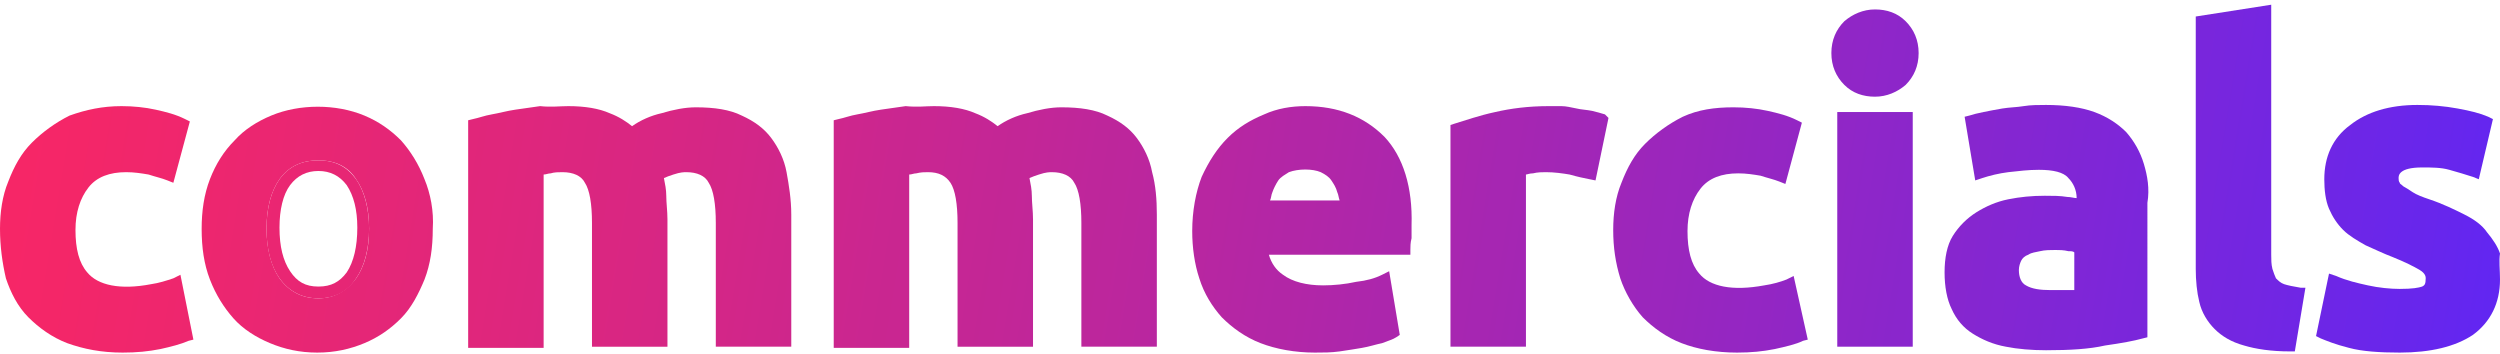 <?xml version="1.0" encoding="utf-8"?>
<!-- Generator: Adobe Illustrator 19.0.0, SVG Export Plug-In . SVG Version: 6.00 Build 0)  -->
<svg version="1.1" baseProfile="basic" id="Layer_1"
	 xmlns="http://www.w3.org/2000/svg" xmlns:xlink="http://www.w3.org/1999/xlink" 
   x="0px" y="0px" viewBox="0 0 212 30" width="212" height="30"
	 xml:space="preserve" >
<g id="XMLID_40_" opacity="0.85">
	<g id="XMLID_416_">
		<linearGradient id="XMLID_2_" gradientUnits="userSpaceOnUse" x1="-20.661" y1="14.337" x2="225.339" y2="54.837">
			<stop  offset="0" style="stop-color:#FF0042"/>
			<stop  offset="0.107" style="stop-color:#F2004E"/>
			<stop  offset="0.303" style="stop-color:#D1006D"/>
			<stop  offset="0.567" style="stop-color:#9B00A0"/>
			<stop  offset="0.884" style="stop-color:#5100E5"/>
			<stop  offset="0.994" style="stop-color:#3600FF"/>
			<stop  offset="1" style="stop-color:#3600FF"/>
		</linearGradient>
		<path id="XMLID_417_" fill="url(#XMLID_2_)" d="M16.4,28.8L16,28.9c-0.7,0.3-1.5,0.5-2.4,0.7c-1,0.2-2,0.3-3.2,0.3
			c-1.8,0-3.3-0.3-4.7-0.8c-1.3-0.5-2.4-1.3-3.3-2.2c-0.9-0.9-1.5-2.1-1.9-3.3C0.2,22.3,0,20.9,0,19.4c0-1.4,0.2-2.8,0.7-4
			c0.5-1.3,1.1-2.4,2-3.3c0.9-0.9,2-1.7,3.2-2.3C7.3,9.3,8.7,9,10.3,9c1,0,2,0.1,2.9,0.3c0.9,0.2,1.7,0.4,2.5,0.8l0.4,0.2l-1.4,5.2
			l-0.5-0.2c-0.5-0.2-1-0.3-1.6-0.5c-0.6-0.1-1.2-0.2-1.9-0.2c-1.4,0-2.5,0.4-3.2,1.3c-0.7,0.9-1.1,2.1-1.1,3.6c0,1.6,0.3,2.8,1,3.6
			c0.9,1.1,2.8,1.5,5.4,1c0.7-0.1,1.3-0.3,1.9-0.5l0.6-0.3L16.4,28.8z"/>
	</g>
	<g id="XMLID_396_">
		<linearGradient id="XMLID_3_" gradientUnits="userSpaceOnUse" x1="-20.223" y1="11.676" x2="225.777" y2="52.176">
			<stop  offset="0" style="stop-color:#FF0042"/>
			<stop  offset="0.107" style="stop-color:#F2004E"/>
			<stop  offset="0.303" style="stop-color:#D1006D"/>
			<stop  offset="0.567" style="stop-color:#9B00A0"/>
			<stop  offset="0.884" style="stop-color:#5100E5"/>
			<stop  offset="0.994" style="stop-color:#3600FF"/>
			<stop  offset="1" style="stop-color:#3600FF"/>
		</linearGradient>
		<path id="XMLID_401_" fill="url(#XMLID_3_)" d="M30.2,15.2c-0.8-1.1-1.8-1.6-3.2-1.6s-2.5,0.5-3.3,1.6c-0.7,1-1.1,2.4-1.1,4.2
			c0,1.8,0.4,3.2,1.1,4.2c0.8,1.1,1.9,1.7,3.3,1.7s2.5-0.6,3.2-1.7c0.7-1,1.1-2.5,1.1-4.2S30.9,16.2,30.2,15.2z M29.4,23.1
			c-0.6,0.8-1.3,1.2-2.4,1.2s-1.8-0.4-2.4-1.3c-0.6-0.9-0.9-2.1-0.9-3.7c0-1.5,0.3-2.8,0.9-3.6c0.6-0.8,1.4-1.2,2.4-1.2
			s1.8,0.4,2.4,1.2c0.6,0.9,0.9,2.1,0.9,3.6C30.3,20.9,30,22.2,29.4,23.1z M30.2,15.2c-0.8-1.1-1.8-1.6-3.2-1.6s-2.5,0.5-3.3,1.6
			c-0.7,1-1.1,2.4-1.1,4.2c0,1.8,0.4,3.2,1.1,4.2c0.8,1.1,1.9,1.7,3.3,1.7s2.5-0.6,3.2-1.7c0.7-1,1.1-2.5,1.1-4.2
			S30.9,16.2,30.2,15.2z M29.4,23.1c-0.6,0.8-1.3,1.2-2.4,1.2s-1.8-0.4-2.4-1.3c-0.6-0.9-0.9-2.1-0.9-3.7c0-1.5,0.3-2.8,0.9-3.6
			c0.6-0.8,1.4-1.2,2.4-1.2s1.8,0.4,2.4,1.2c0.6,0.9,0.9,2.1,0.9,3.6C30.3,20.9,30,22.2,29.4,23.1z M30.2,15.2
			c-0.8-1.1-1.8-1.6-3.2-1.6s-2.5,0.5-3.3,1.6c-0.7,1-1.1,2.4-1.1,4.2c0,1.8,0.4,3.2,1.1,4.2c0.8,1.1,1.9,1.7,3.3,1.7
			s2.5-0.6,3.2-1.7c0.7-1,1.1-2.5,1.1-4.2S30.9,16.2,30.2,15.2z M29.4,23.1c-0.6,0.8-1.3,1.2-2.4,1.2s-1.8-0.4-2.4-1.3
			c-0.6-0.9-0.9-2.1-0.9-3.7c0-1.5,0.3-2.8,0.9-3.6c0.6-0.8,1.4-1.2,2.4-1.2s1.8,0.4,2.4,1.2c0.6,0.9,0.9,2.1,0.9,3.6
			C30.3,20.9,30,22.2,29.4,23.1z"/>
		<linearGradient id="XMLID_4_" gradientUnits="userSpaceOnUse" x1="-20.223" y1="11.677" x2="225.777" y2="52.177">
			<stop  offset="0" style="stop-color:#FF0042"/>
			<stop  offset="0.107" style="stop-color:#F2004E"/>
			<stop  offset="0.303" style="stop-color:#D1006D"/>
			<stop  offset="0.567" style="stop-color:#9B00A0"/>
			<stop  offset="0.884" style="stop-color:#5100E5"/>
			<stop  offset="0.994" style="stop-color:#3600FF"/>
			<stop  offset="1" style="stop-color:#3600FF"/>
		</linearGradient>
		<path id="XMLID_398_" fill="url(#XMLID_4_)" d="M36,15.2c-0.5-1.3-1.2-2.4-2-3.3c-0.9-0.9-1.9-1.6-3.1-2.1c-2.4-1-5.5-1-7.9,0
			c-1.2,0.5-2.3,1.2-3.1,2.1c-0.9,0.9-1.6,2-2.1,3.3c-0.5,1.3-0.7,2.7-0.7,4.2c0,1.6,0.2,3,0.7,4.3c0.5,1.3,1.2,2.4,2,3.3
			s1.9,1.6,3.1,2.1c1.2,0.5,2.5,0.8,4,0.8c1.5,0,2.8-0.3,4-0.8c1.2-0.5,2.2-1.2,3.1-2.1c0.9-0.9,1.5-2.1,2-3.3
			c0.5-1.3,0.7-2.7,0.7-4.3C36.8,17.9,36.5,16.4,36,15.2z M27,25.3c-1.4,0-2.5-0.6-3.3-1.7c-0.7-1-1.1-2.5-1.1-4.2
			c0-1.8,0.4-3.2,1.1-4.2c0.8-1.1,1.9-1.6,3.3-1.6s2.5,0.5,3.2,1.6c0.7,1,1.1,2.4,1.1,4.2s-0.4,3.2-1.1,4.2
			C29.4,24.7,28.3,25.3,27,25.3z"/>
	</g>
	<g id="XMLID_393_">
		<linearGradient id="XMLID_5_" gradientUnits="userSpaceOnUse" x1="-19.58" y1="7.768" x2="226.42" y2="48.268">
			<stop  offset="0" style="stop-color:#FF0042"/>
			<stop  offset="0.107" style="stop-color:#F2004E"/>
			<stop  offset="0.303" style="stop-color:#D1006D"/>
			<stop  offset="0.567" style="stop-color:#9B00A0"/>
			<stop  offset="0.884" style="stop-color:#5100E5"/>
			<stop  offset="0.994" style="stop-color:#3600FF"/>
			<stop  offset="1" style="stop-color:#3600FF"/>
		</linearGradient>
		<path id="XMLID_394_" fill="url(#XMLID_5_)" d="M67.1,18.2v11.2h-6.4V18.9c0-1.6-0.2-2.8-0.6-3.4c-0.3-0.6-1-0.9-1.9-0.9
			c-0.2,0-0.5,0-1.1,0.2c-0.3,0.1-0.6,0.2-0.8,0.3c0.1,0.5,0.2,1,0.2,1.5c0,0.6,0.1,1.3,0.1,2v10.8h-6.4V18.9c0-1.6-0.2-2.8-0.6-3.4
			c-0.3-0.6-1-0.9-1.9-0.9c-0.3,0-0.7,0-1,0.1c-0.2,0-0.4,0.1-0.6,0.1v14.7h-6.4V10.2l0.4-0.1c0.5-0.1,1-0.3,1.6-0.4
			c0.6-0.1,1.3-0.3,2-0.4c0.7-0.1,1.4-0.2,2.1-0.3C46.7,9.1,47.5,9,48.2,9c1.4,0,2.6,0.2,3.5,0.6c0.8,0.3,1.4,0.7,1.9,1.1
			c0.7-0.5,1.6-0.9,2.5-1.1c1-0.3,2-0.5,2.9-0.5c1.6,0,2.9,0.2,3.9,0.7c1.1,0.5,1.9,1.1,2.5,1.9c0.6,0.8,1.1,1.8,1.3,2.9
			C66.9,15.7,67.1,16.9,67.1,18.2z"/>
	</g>
	<g id="XMLID_385_">
		<linearGradient id="XMLID_6_" gradientUnits="userSpaceOnUse" x1="-18.761" y1="2.794" x2="227.239" y2="43.294">
			<stop  offset="0" style="stop-color:#FF0042"/>
			<stop  offset="0.107" style="stop-color:#F2004E"/>
			<stop  offset="0.303" style="stop-color:#D1006D"/>
			<stop  offset="0.567" style="stop-color:#9B00A0"/>
			<stop  offset="0.884" style="stop-color:#5100E5"/>
			<stop  offset="0.994" style="stop-color:#3600FF"/>
			<stop  offset="1" style="stop-color:#3600FF"/>
		</linearGradient>
		<path id="XMLID_392_" fill="url(#XMLID_6_)" d="M98.1,18.2v11.2h-6.4V18.9c0-1.6-0.2-2.8-0.6-3.4c-0.3-0.6-1-0.9-1.9-0.9
			c-0.2,0-0.5,0-1.1,0.2c-0.3,0.1-0.6,0.2-0.8,0.3c0.1,0.5,0.2,1,0.2,1.5c0,0.6,0.1,1.3,0.1,2v10.8h-6.4V18.9c0-1.6-0.2-2.8-0.6-3.4
			c-0.4-0.6-1-0.9-1.9-0.9c-0.3,0-0.6,0-1,0.1c-0.2,0-0.4,0.1-0.6,0.1v14.7h-6.4V10.2l0.4-0.1c0.5-0.1,1-0.3,1.6-0.4
			c0.6-0.1,1.3-0.3,2-0.4c0.7-0.1,1.4-0.2,2.1-0.3C77.8,9.1,78.5,9,79.2,9c1.4,0,2.6,0.2,3.5,0.6c0.8,0.3,1.4,0.7,1.9,1.1
			c0.7-0.5,1.6-0.9,2.5-1.1c1-0.3,2-0.5,2.9-0.5c1.6,0,2.9,0.2,3.9,0.7c1.1,0.5,1.9,1.1,2.5,1.9c0.6,0.8,1.1,1.8,1.3,2.9
			C98,15.7,98.1,16.9,98.1,18.2z"/>
	</g>
	<g id="XMLID_379_">
		<linearGradient id="XMLID_7_" gradientUnits="userSpaceOnUse" x1="-18.006" y1="-1.791" x2="227.994" y2="38.709">
			<stop  offset="0" style="stop-color:#FF0042"/>
			<stop  offset="0.107" style="stop-color:#F2004E"/>
			<stop  offset="0.303" style="stop-color:#D1006D"/>
			<stop  offset="0.567" style="stop-color:#9B00A0"/>
			<stop  offset="0.884" style="stop-color:#5100E5"/>
			<stop  offset="0.994" style="stop-color:#3600FF"/>
			<stop  offset="1" style="stop-color:#3600FF"/>
		</linearGradient>
		<path id="XMLID_381_" fill="url(#XMLID_7_)" d="M117.4,11.6c-1.7-1.7-3.9-2.6-6.7-2.6c-1.2,0-2.4,0.2-3.5,0.7
			c-1.2,0.5-2.2,1.1-3.1,2c-0.9,0.9-1.6,2-2.2,3.3c-0.5,1.3-0.8,2.9-0.8,4.6c0,1.4,0.2,2.8,0.6,4c0.4,1.3,1.1,2.4,1.9,3.3
			c0.9,0.9,2,1.7,3.3,2.2c1.3,0.5,2.9,0.8,4.6,0.8c0.7,0,1.4,0,2.1-0.1c0.7-0.1,1.3-0.2,1.9-0.3s1.2-0.3,1.7-0.4
			c0.5-0.2,0.9-0.3,1.2-0.5l0.3-0.2l-0.9-5.4l-0.6,0.3c-0.6,0.3-1.3,0.5-2.2,0.6c-0.9,0.2-1.9,0.3-2.8,0.3c-1.4,0-2.6-0.3-3.4-0.9
			c-0.6-0.4-1-1-1.2-1.7h12l0-0.4c0-0.3,0-0.6,0.1-1c0-0.4,0-0.7,0-1.1C119.8,15.9,119,13.3,117.4,11.6z M108.4,15.3
			c0.2-0.3,0.6-0.5,0.9-0.7c0.8-0.3,2-0.3,2.7,0c0.4,0.2,0.7,0.4,0.9,0.7c0.2,0.3,0.4,0.6,0.5,1c0.1,0.2,0.1,0.4,0.2,0.7h-5.9
			c0.1-0.2,0.1-0.5,0.2-0.7C108,16,108.2,15.6,108.4,15.3z"/>
	</g>
	<g id="XMLID_376_">
		<linearGradient id="XMLID_8_" gradientUnits="userSpaceOnUse" x1="-17.533" y1="-4.663" x2="228.467" y2="35.837">
			<stop  offset="0" style="stop-color:#FF0042"/>
			<stop  offset="0.107" style="stop-color:#F2004E"/>
			<stop  offset="0.303" style="stop-color:#D1006D"/>
			<stop  offset="0.567" style="stop-color:#9B00A0"/>
			<stop  offset="0.884" style="stop-color:#5100E5"/>
			<stop  offset="0.994" style="stop-color:#3600FF"/>
			<stop  offset="1" style="stop-color:#3600FF"/>
		</linearGradient>
		<path id="XMLID_377_" fill="url(#XMLID_8_)" d="M136.4,10l-1.1,5.3l-0.5-0.1c-0.5-0.1-1-0.2-1.7-0.4c-0.6-0.1-1.3-0.2-2-0.2
			c-0.3,0-0.7,0-1.1,0.1c-0.3,0-0.5,0.1-0.6,0.1v14.6H123V10.6l0.3-0.1c1-0.3,2.1-0.7,3.5-1c1.3-0.3,2.8-0.5,4.5-0.5
			c0.3,0,0.7,0,1.1,0c0.4,0,0.8,0.1,1.3,0.2c0.4,0.1,0.8,0.1,1.3,0.2c0.4,0.1,0.8,0.2,1.1,0.3L136.4,10z"/>
	</g>
	<g id="XMLID_371_">
		<linearGradient id="XMLID_9_" gradientUnits="userSpaceOnUse" x1="-17.049" y1="-7.603" x2="228.951" y2="32.898">
			<stop  offset="0" style="stop-color:#FF0042"/>
			<stop  offset="0.107" style="stop-color:#F2004E"/>
			<stop  offset="0.303" style="stop-color:#D1006D"/>
			<stop  offset="0.567" style="stop-color:#9B00A0"/>
			<stop  offset="0.884" style="stop-color:#5100E5"/>
			<stop  offset="0.994" style="stop-color:#3600FF"/>
			<stop  offset="1" style="stop-color:#3600FF"/>
		</linearGradient>
		<path id="XMLID_372_" fill="url(#XMLID_9_)" d="M153.3,28.8l-0.4,0.1c-0.6,0.3-1.5,0.5-2.4,0.7c-1,0.2-2,0.3-3.2,0.3
			c-1.8,0-3.4-0.3-4.7-0.8c-1.3-0.5-2.4-1.3-3.3-2.2c-0.8-0.9-1.5-2.1-1.9-3.3c-0.4-1.3-0.6-2.6-0.6-4.1c0-1.4,0.2-2.8,0.7-4
			c0.5-1.3,1.1-2.4,2-3.3c0.9-0.9,2-1.7,3.2-2.3c1.3-0.6,2.7-0.8,4.3-0.8c1,0,2,0.1,2.9,0.3c0.9,0.2,1.7,0.4,2.5,0.8l0.4,0.2
			l-1.4,5.2l-0.5-0.2c-0.5-0.2-1-0.3-1.6-0.5c-0.6-0.1-1.2-0.2-1.9-0.2c-1.4,0-2.5,0.4-3.2,1.3c-0.7,0.9-1.1,2.1-1.1,3.6
			c0,1.6,0.3,2.8,1,3.6c0.9,1.1,2.8,1.5,5.5,1c0.7-0.1,1.4-0.3,1.9-0.5l0.6-0.3L153.3,28.8z"/>
	</g>
	<g id="XMLID_344_">
		<linearGradient id="XMLID_10_" gradientUnits="userSpaceOnUse" x1="-14.344" y1="-24.034" x2="231.656" y2="16.466">
			<stop  offset="0" style="stop-color:#FF0042"/>
			<stop  offset="0.107" style="stop-color:#F2004E"/>
			<stop  offset="0.303" style="stop-color:#D1006D"/>
			<stop  offset="0.567" style="stop-color:#9B00A0"/>
			<stop  offset="0.884" style="stop-color:#5100E5"/>
			<stop  offset="0.994" style="stop-color:#3600FF"/>
			<stop  offset="1" style="stop-color:#3600FF"/>
		</linearGradient>
		<path id="XMLID_348_" fill="url(#XMLID_10_)" d="M162.7,4.5c0,1.1-0.4,2-1.1,2.7c-0.7,0.6-1.6,1-2.6,1s-1.9-0.3-2.6-1
			c-0.7-0.7-1.1-1.6-1.1-2.7s0.4-2,1.1-2.7c0.7-0.6,1.6-1,2.6-1c1,0,1.9,0.3,2.6,1C162.3,2.5,162.7,3.4,162.7,4.5z"/>
		<linearGradient id="XMLID_11_" gradientUnits="userSpaceOnUse" x1="-16.738" y1="-9.491" x2="229.262" y2="31.009">
			<stop  offset="0" style="stop-color:#FF0042"/>
			<stop  offset="0.107" style="stop-color:#F2004E"/>
			<stop  offset="0.303" style="stop-color:#D1006D"/>
			<stop  offset="0.567" style="stop-color:#9B00A0"/>
			<stop  offset="0.884" style="stop-color:#5100E5"/>
			<stop  offset="0.994" style="stop-color:#3600FF"/>
			<stop  offset="1" style="stop-color:#3600FF"/>
		</linearGradient>
		<rect id="XMLID_347_" x="155.8" y="9.5" fill="url(#XMLID_11_)" width="6.4" height="19.9"/>
	</g>
	<g id="XMLID_149_">
		<linearGradient id="XMLID_12_" gradientUnits="userSpaceOnUse" x1="-16.347" y1="-11.87" x2="229.653" y2="28.631">
			<stop  offset="0" style="stop-color:#FF0042"/>
			<stop  offset="0.107" style="stop-color:#F2004E"/>
			<stop  offset="0.303" style="stop-color:#D1006D"/>
			<stop  offset="0.567" style="stop-color:#9B00A0"/>
			<stop  offset="0.884" style="stop-color:#5100E5"/>
			<stop  offset="0.994" style="stop-color:#3600FF"/>
			<stop  offset="1" style="stop-color:#3600FF"/>
		</linearGradient>
		<path id="XMLID_157_" fill="url(#XMLID_12_)" d="M181.8,13.9c-0.3-1-0.8-1.9-1.5-2.7c-0.7-0.7-1.6-1.3-2.7-1.7
			c-1.1-0.4-2.5-0.6-4.1-0.6c-0.6,0-1.3,0-1.9,0.1c-0.6,0.1-1.2,0.1-1.8,0.2c-0.6,0.1-1.1,0.2-1.6,0.3c-0.5,0.1-0.9,0.2-1.2,0.3
			l-0.4,0.1l0.9,5.4l0.6-0.2c0.6-0.2,1.4-0.4,2.2-0.5c0.9-0.1,1.7-0.2,2.6-0.2c1.2,0,2.1,0.2,2.5,0.7c0.4,0.4,0.7,1,0.7,1.7
			c-0.2,0-0.5-0.1-0.8-0.1c-0.6-0.1-1.2-0.1-1.9-0.1c-1.1,0-2.1,0.1-3.1,0.3c-1,0.2-1.9,0.6-2.7,1.1c-0.8,0.5-1.5,1.2-2,2
			c-0.5,0.8-0.7,1.9-0.7,3.1c0,1.2,0.2,2.3,0.6,3.1c0.4,0.9,1,1.6,1.8,2.1c0.8,0.5,1.7,0.9,2.8,1.1c1,0.2,2.2,0.3,3.4,0.3
			c2,0,3.7-0.1,5-0.4c1.4-0.2,2.5-0.4,3.2-0.6l0.4-0.1V17.2C182.3,16,182.1,14.9,181.8,13.9z M176.1,24.6c-0.2,0-0.4,0-0.7,0
			c-0.5,0-1,0-1.5,0c-0.9,0-1.6-0.1-2.1-0.4c-0.4-0.2-0.6-0.7-0.6-1.3c0-0.3,0.1-0.6,0.2-0.8c0.1-0.2,0.3-0.4,0.6-0.5
			c0.3-0.2,0.6-0.2,1-0.3c0.4-0.1,0.9-0.1,1.3-0.1c0.3,0,0.7,0,1.1,0.1c0.2,0,0.4,0,0.5,0.1V24.6z"/>
	</g>
	<g id="XMLID_146_">
		<linearGradient id="XMLID_13_" gradientUnits="userSpaceOnUse" x1="-15.151" y1="-19.135" x2="230.849" y2="21.365">
			<stop  offset="0" style="stop-color:#FF0042"/>
			<stop  offset="0.107" style="stop-color:#F2004E"/>
			<stop  offset="0.303" style="stop-color:#D1006D"/>
			<stop  offset="0.567" style="stop-color:#9B00A0"/>
			<stop  offset="0.884" style="stop-color:#5100E5"/>
			<stop  offset="0.994" style="stop-color:#3600FF"/>
			<stop  offset="1" style="stop-color:#3600FF"/>
		</linearGradient>
		<path id="XMLID_148_" fill="url(#XMLID_13_)" d="M195.5,24.4l-0.9,5.4l-0.4,0c-1.6,0-2.9-0.2-3.9-0.5c-1.1-0.3-1.9-0.8-2.5-1.4
			c-0.6-0.6-1.1-1.4-1.3-2.3c-0.2-0.8-0.3-1.8-0.3-2.8V1.4l6.4-1v21.2c0,0.4,0,0.8,0.1,1.2c0.1,0.3,0.2,0.6,0.3,0.8
			c0.2,0.2,0.4,0.4,0.7,0.5c0.3,0.1,0.8,0.2,1.4,0.3L195.5,24.4z"/>
	</g>
	<g id="XMLID_144_">
		<linearGradient id="XMLID_14_" gradientUnits="userSpaceOnUse" x1="-15.552" y1="-16.695" x2="230.448" y2="23.805">
			<stop  offset="0" style="stop-color:#FF0042"/>
			<stop  offset="0.107" style="stop-color:#F2004E"/>
			<stop  offset="0.303" style="stop-color:#D1006D"/>
			<stop  offset="0.567" style="stop-color:#9B00A0"/>
			<stop  offset="0.884" style="stop-color:#5100E5"/>
			<stop  offset="0.994" style="stop-color:#3600FF"/>
			<stop  offset="1" style="stop-color:#3600FF"/>
		</linearGradient>
		<path id="XMLID_145_" fill="url(#XMLID_14_)" d="M212,23.7c0,2-0.8,3.6-2.3,4.7c-1.5,1-3.6,1.5-6.2,1.5c-1.7,0-3.2-0.1-4.3-0.4
			c-1.2-0.3-1.9-0.6-2.4-0.8l-0.4-0.2l1.1-5.3l0.6,0.2c0.9,0.4,1.8,0.6,2.7,0.8c0.9,0.2,1.9,0.3,2.7,0.3c1.1,0,1.6-0.1,1.9-0.2
			c0.2-0.1,0.3-0.2,0.3-0.7c0-0.1,0-0.4-0.5-0.7c-0.5-0.3-1.3-0.7-2.3-1.1c-0.8-0.3-1.6-0.7-2.3-1c-0.7-0.4-1.4-0.8-1.9-1.3
			c-0.5-0.5-0.9-1.1-1.2-1.8c-0.3-0.7-0.4-1.6-0.4-2.5c0-1.9,0.7-3.5,2.2-4.6c1.4-1.1,3.3-1.7,5.7-1.7c1.2,0,2.3,0.1,3.4,0.3
			c1.1,0.2,1.9,0.4,2.6,0.7l0.4,0.2l-1.2,5.1l-0.5-0.2c-0.6-0.2-1.3-0.4-2-0.6c-0.7-0.2-1.5-0.2-2.3-0.2c-2,0-2,0.7-2,0.9
			c0,0.1,0,0.3,0.1,0.4c0,0.1,0.1,0.1,0.3,0.3c0.2,0.1,0.5,0.3,0.8,0.5s0.8,0.4,1.4,0.6c1.2,0.4,2.2,0.9,3,1.3
			c0.8,0.4,1.5,0.9,1.9,1.5c0.5,0.6,0.9,1.2,1.1,1.8C211.9,22.1,212,22.9,212,23.7z"/>
	</g>
</g>
</svg>
